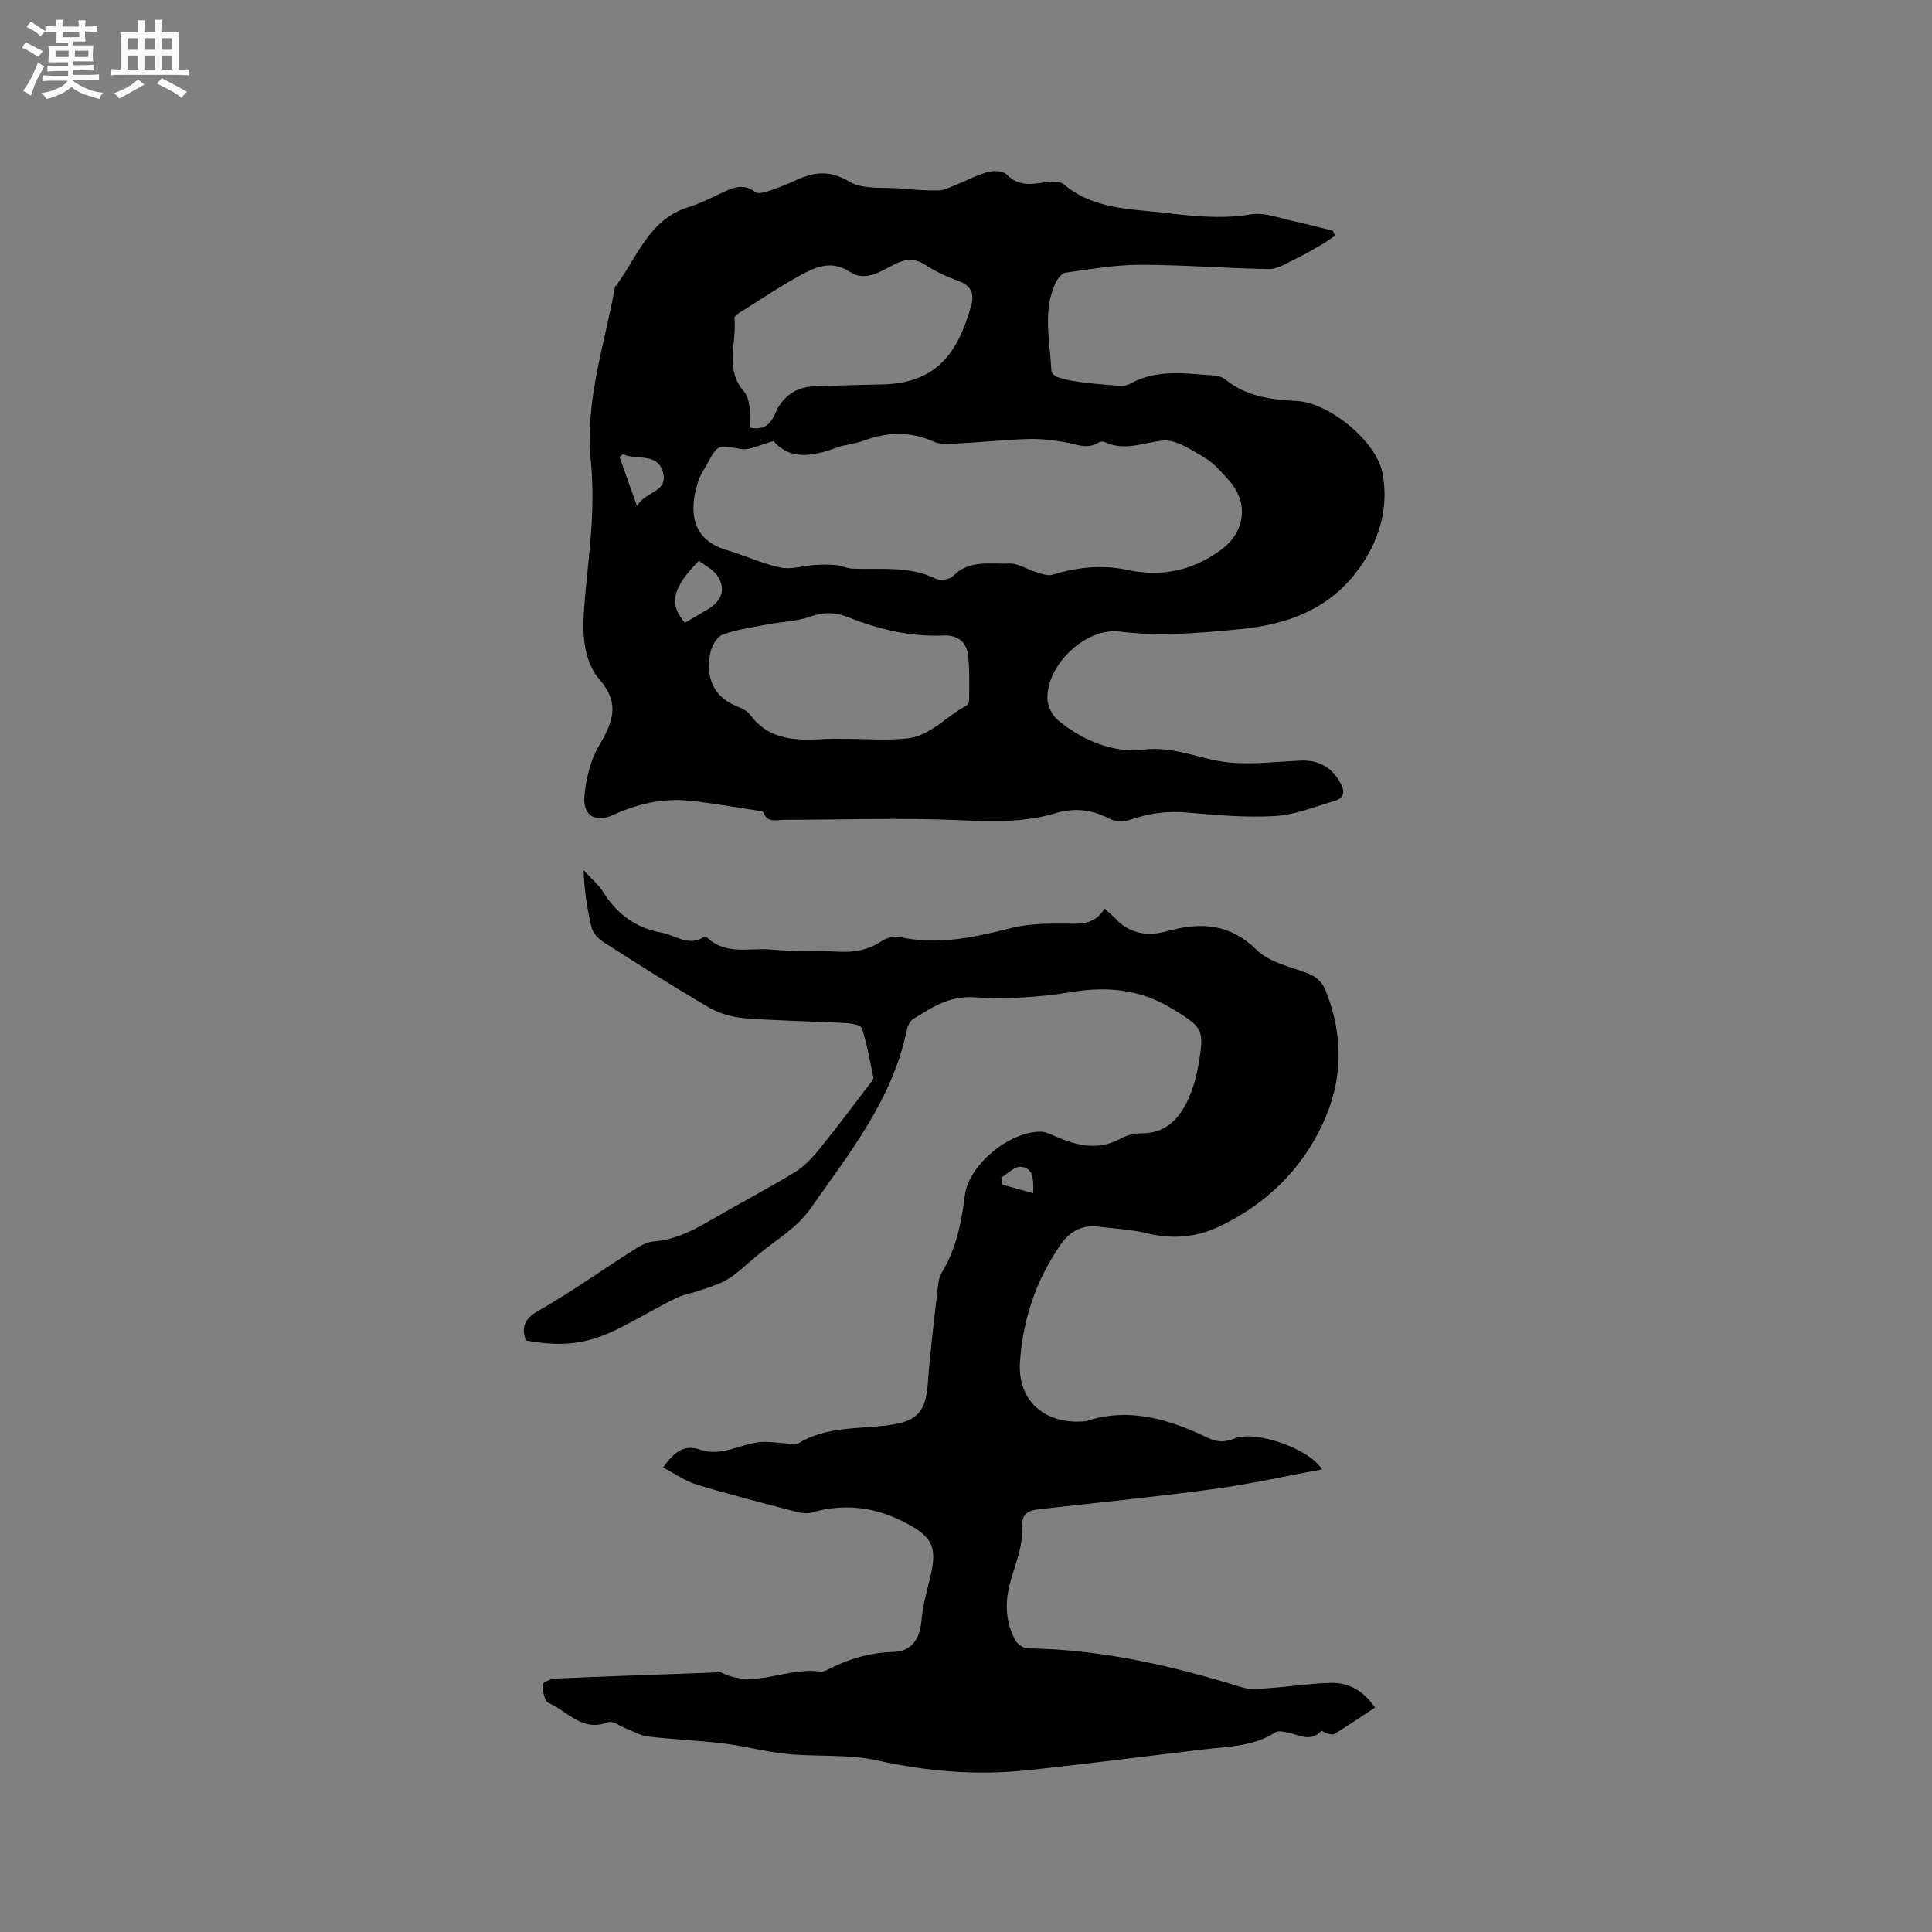 <svg enable-background="new 0 0 400 400" viewBox="0 0 400 400" xmlns="http://www.w3.org/2000/svg"><rect x="0" y="0" width="400" height="400" fill="#808080" stroke="none"/><path d="m6.8 9.5c.6.3 1.3.7 2.1 1.1-.4.4-.7.8-.9 1.2-.7-.4-1.3-.8-1.8-1.1s-1.1-.6-1.6-.8c.2-.4.5-.8.7-1.2.4.2.8.5 1.5.8zm.9 6.9c-.3.6-.5 1.1-.7 1.7s-.4 1.1-.6 1.7c-.6-.4-1.1-.7-1.6-1 .7-1 1.2-1.8 1.5-2.4.3-.5.6-1.1.8-1.7.3-.6.5-1.2.8-1.8.3.3.8.6 1.3.8-.7 1.3-1.2 2.2-1.5 2.7zm.1-11c.4.3 1 .7 1.7 1.1-.5.2-.8.6-1.1 1.1-.5-.6-1-1-1.4-1.2s-.9-.6-1.5-.8c.2-.4.5-.7.9-1.1.5.3.9.6 1.4.9zm10.5 13.1c1 .4 2 .6 3.1.7-.4.4-.7.8-.8 1.3-.9-.2-1.9-.6-3-.9-1-.4-2-.9-2.8-1.6-.5.4-1.1.9-1.9 1.3s-1.9.9-3.3 1.2c-.1-.3-.5-.8-1.1-1.3 1 0 2.1-.3 3.2-.8 1.2-.5 1.9-1 2.3-1.7h-3.2c-.4 0-1 0-2 .1v-1.2c1 0 1.7.1 2 .1h3.3v-1h-2.3c-.2 0-.9 0-2 .1v-1.2c1.2 0 1.9.1 2 .1h2.3v-.8h-4.1c0-.7.1-1.2.1-1.6 0-.5 0-1.1-.1-1.8h4.1v-.7h-2.5c0-.6.1-1.1.1-1.6v-.6h-.5c-.4 0-1 0-1.8.1v-1.3c1.2 0 1.9.1 2.1.1h.2c0-.3 0-.8-.1-1.4h1.4c0 .6-.1 1-.1 1.4h3.4c0-.4 0-.8-.1-1.3h1.5c0 .4-.1.9-.1 1.3.7 0 1.5 0 2.5-.1v1.2c-1 0-1.8-.1-2.5-.1v.6c0 .3 0 .8.1 1.5h-2.5v.8h4.1c0 .7-.1 1.3-.1 1.8s0 1 .1 1.5h-4.1v.8h1.4c.8 0 1.8 0 2.9-.1v1.2c-1 0-1.9-.1-2.8-.1h-1.5v1h3.2c.3 0 1 0 2.1-.1v1.2c-1.1 0-1.8-.1-2.1-.1h-3.4l-.1.1c1.4 1 2.4 1.5 3.4 1.9zm-4.1-6.7v-1.3h-2.7v1.3zm2.2-4.1v-1.1h-3.4v1.1zm1.9 4.1v-1.3h-2.8v1.3z" fill="#fafafb"/><path d="m37 6.7v2.3 5.4c1 0 1.8 0 2.2-.1v1.3c-.6 0-1.5-.1-2.5-.1h-11.9c-.7 0-1.3 0-1.8.1v-1.3c.5 0 1.1.1 2 .1v-5.2c0-1 0-1.8-.1-2.5h3.7c0-1.3 0-2.1-.1-2.5h1.5c0 .4-.1 1.3-.1 2.5h2.2c0-1.2 0-2.1-.1-2.6h1.5c0 .4-.1 1.3-.1 2.6zm-12.3 13.7c-.3-.4-.7-.8-1.1-1.1 1.1-.4 2.1-.9 2.9-1.3.8-.5 1.5-1 2.1-1.6.4.4.9.8 1.3 1.1-2.5 1.4-4.2 2.4-5.2 2.9zm3.9-10.1v-2.4h-2.2v2.4zm0 4.1v-2.9h-2.2v2.9zm3.5-4.1v-2.4h-2.2v2.4zm0 4.1v-2.9h-2.2v2.9zm.4 2.9 1-1.1c.6.3 1.4.7 2.5 1.3s2 1.1 2.7 1.5c-.4.4-.8.8-1.1 1.3-.8-.8-2.5-1.7-5.1-3zm3.1-7v-2.4h-2.1v2.4zm0 4.1v-2.9h-2.1v2.9z" fill="#fafafb"/><g fill="#000001"><path d="m276.45 48.79c-.97.64-1.91 1.33-2.91 1.91-1.85 1.07-3.71 2.15-5.64 3.07-1.66.79-3.44 1.97-5.15 1.94-8.9-.15-17.79-.88-26.68-.89-5.14 0-10.29.92-15.41 1.62-.78.11-1.67 1.2-2.07 2.05-2.81 5.9-1.18 12.09-.93 18.18.02.49.67 1.2 1.17 1.37 1.34.46 2.75.78 4.16.97 2.53.34 5.08.6 7.62.78 1.09.08 2.39.21 3.26-.28 5.67-3.22 11.71-2.14 17.7-1.75.79.05 1.68.44 2.31.94 4.29 3.42 9.34 4.05 14.59 4.32 6.74.34 16.54 8.36 17.77 14.97 1.23 6.64-.35 12.94-4.12 18.64-6.08 9.19-15.04 12.66-25.63 13.66-8.25.78-16.38 1.51-24.68.47-6.99-.88-15.13 6.86-14.96 13.89.04 1.53 1.02 3.49 2.2 4.47 5.07 4.21 11.5 6.84 17.61 6.08 6.56-.81 11.88 2.09 17.81 2.66 4.9.48 9.92-.19 14.88-.38 3.49-.14 6.13 1.21 7.96 4.24 1.12 1.86 1.34 3.43-1.12 4.14-4.02 1.17-8.05 2.85-12.15 3.09-6 .35-12.07-.17-18.08-.71-4.1-.36-7.94.07-11.8 1.44-1.33.47-3.25.47-4.45-.17-3.61-1.9-7.3-2.31-11.08-1.17-6.72 2.03-13.46 1.74-20.39 1.45-11.95-.51-23.94-.06-35.91-.06-1.54 0-3.46.72-4.26-1.52-.05-.14-.35-.25-.54-.28-4.97-.74-9.92-1.65-14.91-2.16-5.48-.55-10.7.68-15.73 2.98-3.63 1.66-6.26.09-5.89-3.9.32-3.48 1.16-7.23 2.88-10.2 2.79-4.8 4.73-8.73.29-13.9-3.21-3.74-3.62-9-3.29-13.95.41-6.23 1.29-12.43 1.63-18.66.24-4.32.21-8.7-.2-13.01-1.18-12.33 2.9-23.87 5.01-35.7 4.6-5.96 6.9-14.01 15.27-16.56 2.21-.67 4.31-1.75 6.42-2.74 2.43-1.13 4.74-2.38 7.39-.35.53.41 1.82.08 2.66-.2 1.9-.64 3.79-1.37 5.61-2.22 3.78-1.76 7.05-2.22 11.17.24 2.88 1.72 7.17 1.11 10.83 1.44 2.53.23 5.08.44 7.62.39 1.16-.02 2.34-.64 3.46-1.09 2.24-.89 4.39-2.07 6.69-2.71 1.21-.34 3.19-.3 3.92.45 2.4 2.45 5.02 2.15 7.93 1.67 1.29-.21 3.11-.3 3.96.42 6.25 5.26 13.94 5.06 21.34 5.94 5.77.69 11.5 1.26 17.39.27 2.83-.48 5.99.82 8.98 1.44 2.68.56 5.33 1.31 7.99 1.97.15.34.32.67.5 1zm-116.28 42.53c-2.89.76-4.95 1.96-6.75 1.65-4.82-.82-4.77-1.07-7.06 3.16-.6 1.12-1.37 2.19-1.76 3.37-2 6.1-1.58 12.2 5.79 14.37 3.75 1.1 7.35 2.81 11.15 3.62 2.19.47 4.65-.35 6.99-.51 1.47-.1 2.96-.13 4.43.01 1.22.11 2.41.7 3.62.75 5.78.21 11.66-.62 17.19 2.09.91.44 2.85.15 3.54-.56 3.38-3.46 7.7-2.41 11.67-2.6 1.73-.08 3.51 1.15 5.3 1.68 1.17.35 2.54.96 3.58.65 5.07-1.52 10.17-2.15 15.36-1.03 7.16 1.55 13.62.23 19.55-4.11 5.09-3.72 5.86-9.81 1.59-14.49-1.5-1.64-2.98-3.46-4.85-4.55-2.77-1.61-6.02-3.91-8.81-3.6-4.05.45-7.89 2.24-12 .3-.33-.16-.92-.11-1.24.09-2.37 1.52-4.65.34-7-.06-2.48-.42-5.03-.74-7.53-.66-4.97.16-9.93.68-14.91.94-1.56.08-3.32.24-4.67-.37-4.83-2.17-9.55-2.08-14.43-.25-1.87.7-3.96.82-5.83 1.51-4.94 1.85-9.64 2.52-12.92-1.4zm15.21 61.66c4.13 0 8.3.35 12.38-.09 4.96-.54 8.22-4.67 12.43-6.86.33-.17.48-.96.47-1.47-.02-3.03.14-6.1-.26-9.09-.34-2.59-2.21-4.03-4.96-3.9-6.9.31-13.43-1.24-19.78-3.77-2.63-1.05-5.1-1.15-7.9-.14-2.73.99-5.79 1.03-8.69 1.59-3.18.61-6.45 1.05-9.46 2.15-1.18.43-2.28 2.37-2.55 3.79-.94 4.97.44 9 5.57 11.06.96.39 2.06.91 2.65 1.7 4.13 5.58 10 5.37 15.96 5.04 1.39-.07 2.77-.01 4.14-.01zm-20.15-64.46c2.91.65 4.3-.69 5.23-2.84 1.58-3.66 4.35-5.61 8.37-5.71 4.55-.12 9.09-.3 13.64-.37 11.26-.18 15.83-6.29 18.63-16.44.64-2.31-.04-4.04-2.6-4.96-2.37-.86-4.72-1.94-6.84-3.31-2.34-1.51-4.24-1.32-6.66-.07-2.74 1.41-5.92 3.55-8.95 1.52-3.45-2.32-6.57-1.34-9.47.19-4.75 2.51-9.21 5.56-13.78 8.41-.33.21-.78.65-.75.94.55 5.07-2.11 10.54 1.99 15.19.69.78.99 2.04 1.13 3.12.2 1.41.06 2.89.06 4.33zm-13.41 40.43c1.59-.94 3.21-1.89 4.82-2.86 2.91-1.76 3.7-4.31 1.8-7-.9-1.27-2.51-2.03-3.74-2.99-5.56 5.68-6.27 8.97-2.88 12.85zm-12.84-34.89c-.24.19-.47.37-.71.56 1.1 3.09 2.2 6.19 3.62 10.16 1.67-3.07 6.32-2.81 5.42-6.76-1.02-4.47-5.51-2.66-8.33-3.96z"/><path d="m284.68 353.54c-2.9 1.91-5.6 3.73-8.37 5.45-.37.23-1.07 0-1.59-.12-.42-.1-1.06-.61-1.15-.51-2.29 2.47-4.71.74-7.1.31-.79-.14-1.84-.39-2.4-.02-4.49 2.93-9.63 2.93-14.65 3.52-12.31 1.45-24.6 3.06-36.92 4.36-10.4 1.09-20.65.21-30.93-2.06-6.01-1.33-12.43-.72-18.63-1.33-4.38-.43-8.67-1.63-13.05-2.16-5.21-.64-10.48-.84-15.7-1.45-1.58-.19-3.08-1.1-4.62-1.68-1.24-.47-2.77-1.66-3.68-1.29-5.31 2.13-8.4-2.29-12.34-3.99-.85-.37-1.18-2.49-1.23-3.83-.02-.38 1.75-1.17 2.72-1.21 11.22-.49 22.44-.87 33.66-1.28.21-.01.46-.06.63.03 6.86 3.51 13.66-1.21 20.5-.19.56.08 1.25-.25 1.8-.54 4.2-2.15 8.57-3.41 13.37-3.53 3.63-.09 5.44-2.65 5.76-6.3.24-2.8.91-5.58 1.63-8.31 1.81-6.93.78-9.05-4.42-11.88-6.25-3.4-12.89-4.45-19.89-2.38-1.01.3-2.27.1-3.34-.18-6.84-1.79-13.7-3.54-20.46-5.59-2.37-.72-4.49-2.25-7-3.54 2.36-3.27 4.34-4.87 7.68-3.7 4.35 1.53 8.24-1.16 12.38-1.57 1.71-.17 3.46.15 5.19.25.89.05 2.01.47 2.63.09 5.8-3.62 12.45-3.02 18.79-3.84 5.85-.75 7.72-2.7 8.15-8.69.48-6.63 1.32-13.24 2.06-19.85.12-1.04.29-2.18.82-3.05 2.99-4.91 4.07-10.31 4.77-15.95.8-6.43 9.35-13.36 15.82-13.22 1 .02 2.01.57 2.97.98 4.4 1.86 8.77 3.02 13.38.48 1.25-.69 2.82-1.14 4.24-1.12 5 .08 7.86-2.82 9.76-6.87 1.06-2.27 1.76-4.78 2.19-7.26 1.29-7.33 1-7.78-5.43-11.69-6.47-3.94-13.28-4.68-20.77-3.45-6.63 1.09-13.51 1.55-20.21 1.1-5.27-.35-8.85 2.16-12.74 4.58-.68.42-1.09 1.56-1.27 2.44-2.99 14.26-11.93 25.38-19.98 36.85-2.77 3.94-7.4 6.58-11.2 9.8-1.86 1.57-3.64 3.29-5.68 4.59-1.61 1.03-3.54 1.6-5.37 2.25-1.86.67-3.87.98-5.63 1.84-3.8 1.86-7.44 4.05-11.21 5.97-6.84 3.49-11.9 4.15-19.76 2.73-.96-2.86-.26-4.52 2.68-6.19 6.68-3.81 12.97-8.31 19.48-12.44 1.3-.83 2.79-1.74 4.26-1.86 4.16-.34 7.7-2 11.22-4.05 5.95-3.47 12.05-6.67 17.95-10.22 1.91-1.15 3.58-2.87 5-4.62 3.65-4.49 7.11-9.15 10.64-13.75.31-.4.79-.93.72-1.31-.68-3.42-1.3-6.88-2.36-10.2-.21-.66-2.16-1.01-3.32-1.08-6.98-.37-13.99-.46-20.96-1-2.51-.2-5.21-.95-7.38-2.22-7.41-4.32-14.65-8.94-21.88-13.56-1.05-.67-2.15-1.86-2.43-3-.93-3.79-1.49-7.66-1.67-11.89 1.42 1.57 3.11 2.98 4.22 4.76 2.83 4.51 6.77 7.25 11.93 8.19 2.87.53 5.56 2.94 8.72.93.18-.11.66.03.86.21 3.85 3.58 8.68 1.95 13.08 2.37 4.63.44 9.32.18 13.98.44 3.29.18 6.24-.36 9.02-2.24.95-.64 2.46-1.06 3.55-.82 7.93 1.77 15.49.12 23.14-1.83 3.5-.89 7.28-.95 10.93-.92 3.25.03 6.41.4 8.43-3.14.94.86 1.58 1.37 2.13 1.96 2.6 2.83 5.8 3.75 9.52 3.05.62-.12 1.24-.27 1.86-.44 6.68-1.78 12.57-1.33 17.99 4 2.52 2.48 6.66 3.43 10.2 4.71 2.07.75 3.32 1.77 4.14 3.84 3.67 9.26 3.55 18.43-.64 27.43-4.53 9.74-11.91 16.78-21.57 21.36-4.73 2.24-9.7 2.58-14.87 1.33-3.27-.79-6.68-.95-10.04-1.37-3.28-.41-5.82.94-7.66 3.54-5.19 7.37-8.01 15.74-8.56 24.6-.5 8.03 5.3 12.86 13.31 12.17.11-.01.22.01.32-.02 9-2.97 17.25-.4 25.31 3.45 1.83.87 3.41.96 5.38.15 4.39-1.82 15.55 2.02 18.23 6.37-7.63 1.41-15.04 3.07-22.54 4.08-11.86 1.61-23.78 2.78-35.68 4.13-2.66.3-4.12.75-3.94 4.41.18 3.75-1.62 7.59-2.56 11.39-.98 3.96-.72 7.82 1.23 11.41.44.8 1.69 1.63 2.58 1.64 15.3.19 29.98 3.64 44.5 8.11 1.8.55 3.91.23 5.86.09 4.11-.3 8.21-.96 12.32-1.06 3.8-.09 6.85 1.68 9.19 5.12zm-70.77-106.49c.12-3.06-.03-5.34-2.62-5.47-1.29-.07-2.66 1.43-3.99 2.21.09.5.18.99.27 1.49 1.95.54 3.9 1.09 6.34 1.77z"/></g></svg>
